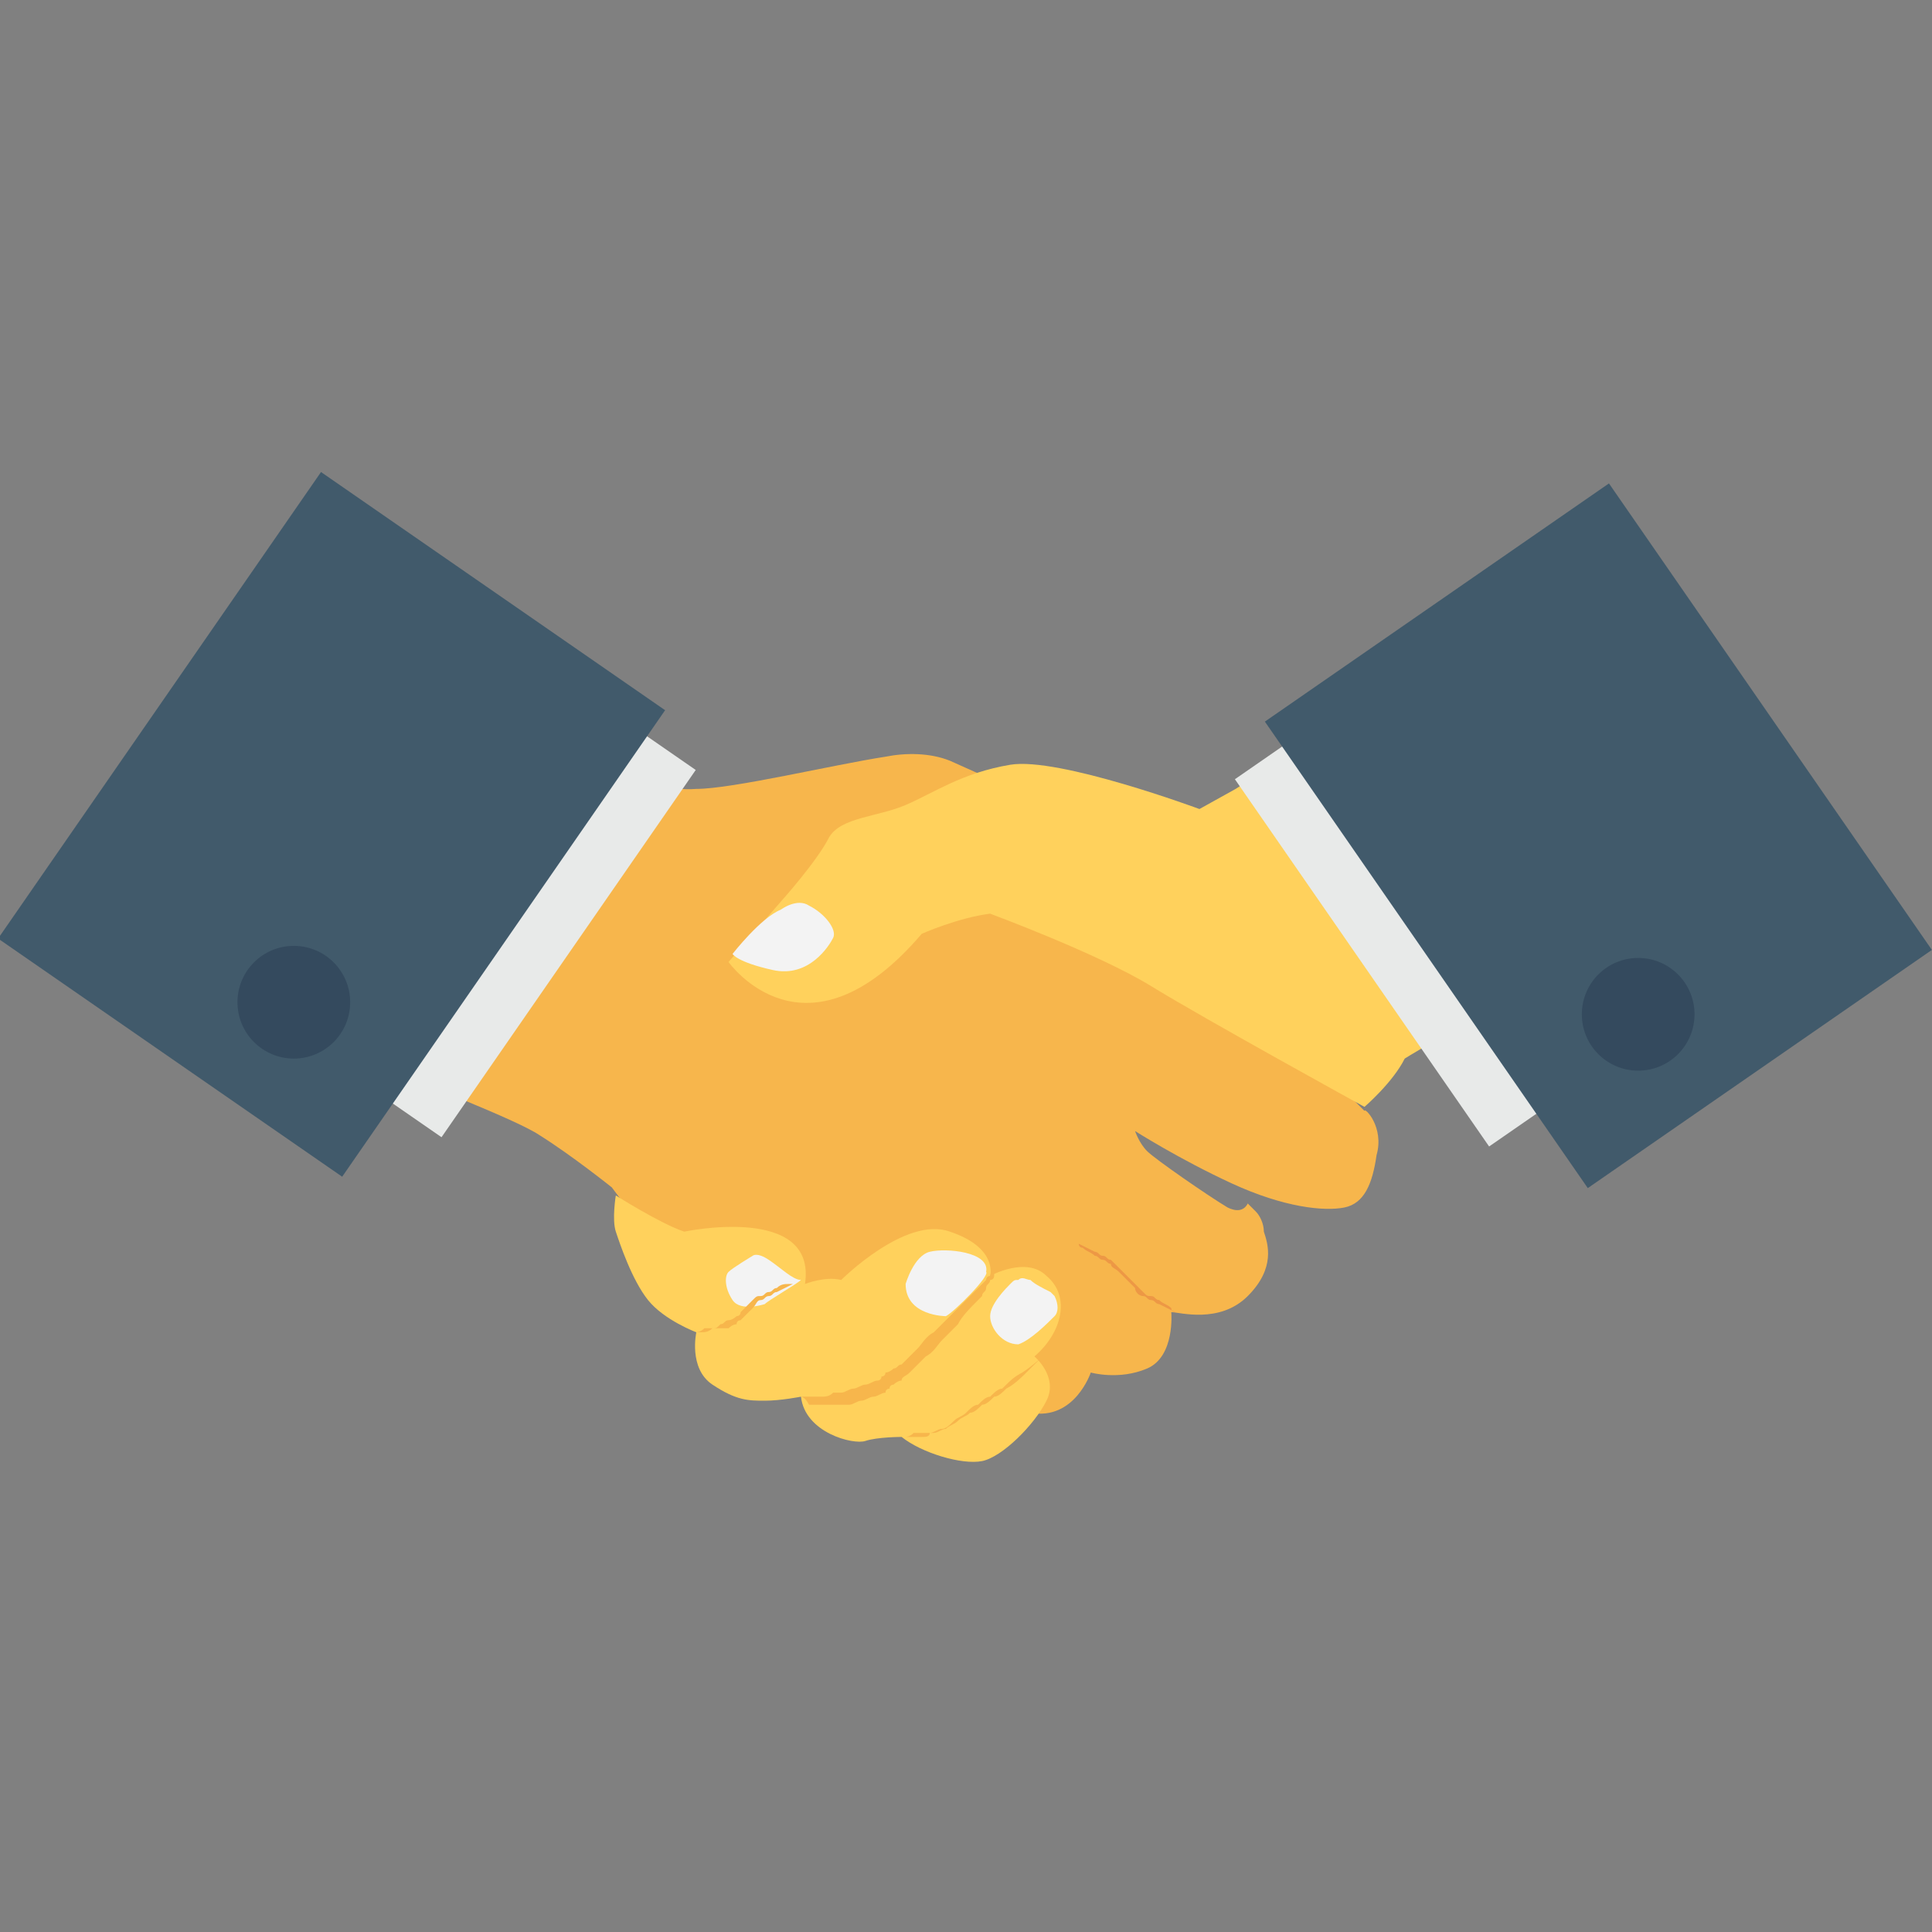 <?xml version="1.0" encoding="utf-8"?>
<!-- Generator: Adobe Illustrator 19.0.1, SVG Export Plug-In . SVG Version: 6.00 Build 0)  -->
<svg version="1.1" id="Layer_1" xmlns="http://www.w3.org/2000/svg" xmlns:xlink="http://www.w3.org/1999/xlink" x="0px" y="0px"
	 viewBox="0 0 48 48" style="enable-background:new 0 0 48 48;" xml:space="preserve">
<rect x="0" y="0" width="48" height="48" fill="#808080" stroke="none"/>
<style type="text/css">
	.st0{fill:#66C6B9;}
	.st1{fill:#F3F3F3;}
	.st2{fill:#415A6B;}
	.st3{fill:#CED6E0;}
	.st4{fill:#F3705A;}
	.st5{fill:#E8EAE9;}
	.st6{fill:#4ABAA5;}
	.st7{fill:#F05540;}
	.st8{fill:#FFD15C;}
	.st9{fill:#55C0EB;}
	.st10{fill:#8AD7F8;}
	.st11{fill:#344A5E;}
	.st12{fill:#FFFFFF;}
	.st13{fill:#F7B64C;}
	.st14{fill:#ADB3BA;}
	.st15{fill:#38A892;}
	.st16{fill:#ED9845;}
	.st17{fill:#2D4251;}
	.st18{fill:#304556;}
	.st19{fill:#A5AAAD;}
	.st20{fill:#2D4456;}
	.st21{fill:#4FB0E0;}
	.st22{fill:#2D4354;}
	.st23{fill:#E54C38;}
	.st24{fill:#2B4456;}
	.st25{fill:#2B404F;}
</style>
<g>
	<g>
		<g>
			<g>
				<path class="st13" d="M34.2,28.7c-0.1,0.7-0.3,1.2-0.8,1.3c-0.5,0.1-1.5,0-2.8-0.6c-1.3-0.6-2.4-1.3-2.4-1.3s0.1,0.3,0.3,0.5
					c0.2,0.2,1.5,1.1,2,1.4c0.2,0.1,0.4,0.1,0.5-0.1c0,0,0.1,0.1,0.2,0.2c0.1,0.1,0.2,0.3,0.2,0.5c0.1,0.3,0.3,0.9-0.4,1.6
					c-0.7,0.7-1.7,0.4-1.9,0.4c0,0,0.1,1.1-0.6,1.4c-0.7,0.3-1.4,0.1-1.4,0.1s-0.4,1.2-1.5,1c-1.1-0.2-9.5-4.4-9.5-4.4l-0.9-1.2
					c0,0-1-0.8-1.8-1.3c-0.6-0.4-3-1.3-4.1-1.8V16.2c1.1,0.5,3.6,1.7,4.1,2.1c0.7,0.5,2.7,1.4,3.9,1.3c0.9,0,3.4-0.6,4.7-0.8
					c0.5-0.1,1.1-0.1,1.6,0.1l2.9,1.3l7.4,7.4C33.9,27.5,34.4,28,34.2,28.7z"/>
			</g>
			<g>
				<path class="st1" d="M24.7,34.6c0,0-0.2,0.4,0.1,0.6c0.2,0.2,0.6,0.1,0.6,0s0.6-0.5,0.6-0.5s-0.6-0.4-0.6-0.7L24.7,34.6z"/>
			</g>
			<g>
				<path class="st8" d="M38.9,14.4v9.8c-1.2,0.6-2.2,1.1-2.4,1.2c-0.8,0.4-1.6,0.9-1.6,0.9c-0.3,0.6-1,1.2-1,1.2s-4-2.2-5.3-3
					c-1.3-0.8-4-1.8-4-1.8c-0.8,0.1-1.7,0.5-1.7,0.5c-2.9,3.4-4.8,0.7-4.8,0.7l1.3-1.5c0,0,0.9-1,1.2-1.6c0.3-0.5,1.2-0.5,1.9-0.8
					s1.4-0.8,2.6-1c1.2-0.2,4.7,1.1,4.7,1.1l0.9-0.5c0,0,2.2-1.4,3.4-2.3C34.8,16.8,37.3,15.3,38.9,14.4z"/>
			</g>
			<g>
				<path class="st1" d="M19.4,22.6c0,0,0.4-0.3,0.7-0.1c0.4,0.2,0.7,0.6,0.6,0.8c-0.1,0.2-0.6,1-1.5,0.8c-0.9-0.2-1-0.4-1-0.4
					S18.9,22.8,19.4,22.6z"/>
			</g>
			<g>
				<path class="st8" d="M15.3,29.7c0,0,1.1,0.7,1.7,0.9c0,0,3.3-0.7,3,1.3c0,0,0.5-0.2,0.9-0.1c0,0,1.6-1.6,2.7-1.2
					c1.2,0.4,1,1.1,1,1.1s0.9-0.5,1.4,0c0.6,0.5,0.4,1.4-0.3,2c0,0,0.6,0.5,0.3,1.1c-0.3,0.6-1.1,1.4-1.6,1.5
					c-0.5,0.1-1.5-0.2-2-0.6c0,0-0.6,0-0.9,0.1c-0.3,0.1-1.5-0.2-1.6-1.1c0,0-0.5,0.1-0.9,0.1s-0.7,0-1.3-0.4
					c-0.6-0.4-0.4-1.3-0.4-1.3s-0.8-0.3-1.2-0.8c-0.4-0.5-0.7-1.4-0.8-1.7S15.3,29.7,15.3,29.7z"/>
			</g>
			<g>
				<path class="st1" d="M23.5,32.7c0,0-1,0-1-0.8c0,0,0.2-0.7,0.6-0.8c0.4-0.1,1.5,0,1.4,0.5C24.6,31.7,23.7,32.6,23.5,32.7z"/>
			</g>
			<g>
				<path class="st1" d="M25.6,31.8c-0.1,0-0.2-0.1-0.3,0c-0.1,0-0.1,0-0.2,0.1c-0.1,0.1-0.5,0.5-0.5,0.8c0,0.3,0.3,0.7,0.7,0.7
					c0.3-0.1,0.7-0.5,0.9-0.7c0.1-0.1,0.1-0.3,0-0.5c0,0-0.1-0.1-0.1-0.1C25.9,32,25.7,31.9,25.6,31.8z"/>
			</g>
			<g>
				<path class="st1" d="M19,32.4c0,0-0.6,0.2-0.8-0.1c-0.2-0.3-0.2-0.6-0.1-0.7c0.1-0.1,0.6-0.4,0.6-0.4s0.1-0.1,0.4,0.1
					c0.3,0.2,0.6,0.5,0.8,0.5C19.8,31.9,19.1,32.3,19,32.4z"/>
			</g>
			<g>
				<g>
					<g>
						<path class="st13" d="M17.3,33.1C17.3,33.1,17.3,33.1,17.3,33.1c0.1,0,0.1,0,0.1,0c0.1,0,0.2,0,0.3-0.1c0.1,0,0.1,0,0.2-0.1
							c0.1,0,0.1-0.1,0.2-0.1c0.1,0,0.2-0.1,0.2-0.1c0,0,0.1,0,0.1-0.1c0,0,0.1-0.1,0.1-0.1c0.1-0.1,0.1-0.1,0.2-0.2
							c0.1-0.1,0.1-0.1,0.2-0.1c0.1,0,0.1-0.1,0.2-0.1c0.1,0,0.1-0.1,0.2-0.1c0.1-0.1,0.2-0.1,0.3-0.1c0.1,0,0.1,0,0.1,0
							s-0.2,0.1-0.4,0.2c-0.1,0-0.1,0.1-0.2,0.1c-0.1,0-0.1,0.1-0.2,0.1c-0.1,0-0.1,0.1-0.2,0.2c-0.1,0.1-0.1,0.1-0.2,0.2
							c0,0-0.1,0.1-0.1,0.1c0,0-0.1,0-0.1,0.1c-0.1,0-0.2,0.1-0.2,0.1C18.2,33,18.1,33,18,33c-0.1,0-0.2,0-0.2,0c-0.1,0-0.3,0-0.3,0
							C17.4,33.1,17.3,33.1,17.3,33.1z"/>
					</g>
					<g>
						<path class="st13" d="M19.9,34.7c0,0,0.1,0,0.1,0c0,0,0.1,0,0.1,0c0.1,0,0.2,0,0.3,0c0.1,0,0.2,0,0.3-0.1c0,0,0.1,0,0.1,0
							l0.1,0c0.1,0,0.2-0.1,0.3-0.1c0.1,0,0.2-0.1,0.3-0.1c0.1,0,0.2-0.1,0.3-0.1c0,0,0.1,0,0.1-0.1c0,0,0.1,0,0.1-0.1
							c0.1,0,0.2-0.1,0.2-0.1c0.1,0,0.1-0.1,0.2-0.1c0.1-0.1,0.1-0.1,0.2-0.2c0.1-0.1,0.1-0.1,0.2-0.2c0.1-0.1,0.2-0.3,0.4-0.4
							c0.1-0.1,0.1-0.1,0.2-0.2c0.1-0.1,0.1-0.1,0.2-0.2l0,0l0,0c0.1-0.1,0.2-0.2,0.3-0.3c0.1-0.1,0.2-0.2,0.3-0.3
							c0,0,0.1-0.1,0.1-0.1c0,0,0.1-0.1,0.1-0.1c0,0,0.1-0.1,0.1-0.1c0,0,0-0.1,0.1-0.1c0,0,0-0.1,0.1-0.1c0,0,0,0.1,0,0.1
							c0,0,0,0.1-0.1,0.1c0,0.1-0.1,0.1-0.1,0.2c0,0.1-0.1,0.1-0.1,0.2c0,0-0.1,0.1-0.1,0.1c-0.2,0.2-0.4,0.4-0.5,0.6l0,0
							c-0.1,0.1-0.1,0.1-0.2,0.2c-0.1,0.1-0.1,0.1-0.2,0.2c-0.1,0.1-0.2,0.3-0.4,0.4c-0.1,0.1-0.1,0.1-0.2,0.2
							c-0.1,0.1-0.1,0.1-0.2,0.2c-0.1,0.1-0.2,0.1-0.2,0.2c-0.1,0-0.2,0.1-0.2,0.1c0,0-0.1,0-0.1,0.1c0,0-0.1,0-0.1,0.1
							c-0.1,0-0.2,0.1-0.3,0.1c-0.1,0-0.2,0.1-0.3,0.1c-0.1,0-0.2,0.1-0.3,0.1l-0.1,0c0,0-0.1,0-0.1,0c-0.1,0-0.2,0-0.3,0
							c-0.1,0-0.2,0-0.3,0c0,0,0,0-0.1,0c0,0,0,0-0.1,0C20,34.7,19.9,34.7,19.9,34.7z"/>
					</g>
					<g>
						<path class="st13" d="M22.5,35.7C22.5,35.7,22.5,35.7,22.5,35.7c0.1,0,0.1,0,0.2,0c0.1,0,0.1,0,0.2,0c0.1,0,0.2,0,0.2-0.1
							c0.1,0,0.2-0.1,0.3-0.1c0.1,0,0.2-0.1,0.3-0.2c0.1-0.1,0.2-0.1,0.3-0.2c0.1-0.1,0.2-0.2,0.3-0.2c0.1-0.1,0.2-0.2,0.3-0.2
							c0.1-0.1,0.2-0.2,0.3-0.2c0.2-0.2,0.3-0.3,0.5-0.4c0.3-0.2,0.5-0.4,0.5-0.4s0,0-0.1,0.1c-0.1,0.1-0.2,0.2-0.3,0.3
							c-0.1,0.1-0.3,0.3-0.5,0.4c-0.1,0.1-0.2,0.2-0.3,0.2c-0.1,0.1-0.2,0.2-0.3,0.2c-0.1,0.1-0.2,0.2-0.3,0.2
							c-0.1,0.1-0.2,0.1-0.3,0.2c-0.1,0.1-0.2,0.1-0.3,0.2c-0.1,0-0.2,0.1-0.3,0.1c-0.2,0-0.3,0-0.5,0
							C22.6,35.7,22.5,35.7,22.5,35.7C22.5,35.7,22.5,35.7,22.5,35.7z"/>
					</g>
				</g>
				<g>
					<path class="st16" d="M29.2,32.6c0,0-0.2-0.1-0.4-0.2c-0.1,0-0.1-0.1-0.2-0.1c-0.1,0-0.1-0.1-0.2-0.1c-0.1,0-0.2-0.1-0.2-0.2
						c0,0-0.1-0.1-0.1-0.1c0,0-0.1-0.1-0.1-0.1c-0.1-0.1-0.1-0.1-0.2-0.2c-0.1-0.1-0.2-0.1-0.2-0.2c-0.1,0-0.1-0.1-0.2-0.1
						c-0.1,0-0.1-0.1-0.2-0.1c-0.1-0.1-0.2-0.1-0.3-0.2c-0.1,0-0.1-0.1-0.1-0.1l0,0c0,0,0.2,0.1,0.4,0.2c0.1,0,0.1,0.1,0.2,0.1
						c0.1,0,0.1,0.1,0.2,0.1c0.1,0.1,0.1,0.1,0.2,0.2c0.1,0.1,0.1,0.1,0.2,0.2c0,0,0.1,0.1,0.1,0.1c0,0,0.1,0.1,0.1,0.1
						c0.1,0.1,0.1,0.1,0.2,0.2c0.1,0.1,0.1,0.1,0.2,0.1c0.1,0,0.1,0.1,0.2,0.1c0.1,0.1,0.2,0.1,0.3,0.2
						C29.1,32.6,29.2,32.6,29.2,32.6L29.2,32.6z"/>
				</g>
			</g>
		</g>
		<g>
			<g>
				<g>
					
						<rect x="33.6" y="17.6" transform="matrix(0.822 -0.569 0.569 0.822 -6.953 24.011)" class="st5" width="2.6" height="11.1"/>
				</g>
				<g>
					<g>
						
							<rect x="34.5" y="13.7" transform="matrix(0.822 -0.569 0.569 0.822 -4.729 26.297)" class="st2" width="10.4" height="14.1"/>
					</g>
					<g>
						<circle class="st11" cx="40.7" cy="25.2" r="1.4"/>
					</g>
				</g>
			</g>
			<g>
				<g>
					
						<rect x="11.7" y="17.3" transform="matrix(-0.822 -0.569 0.569 -0.822 10.743 49.132)" class="st5" width="2.6" height="11.1"/>
				</g>
				<g>
					<g>
						
							<rect x="3.1" y="13.4" transform="matrix(-0.822 -0.569 0.569 -0.822 3.425 42.014)" class="st2" width="10.4" height="14.1"/>
					</g>
					<g>
						<circle class="st11" cx="7.3" cy="24.9" r="1.4"/>
					</g>
				</g>
			</g>
		</g>
	</g>
</g>
</svg>
